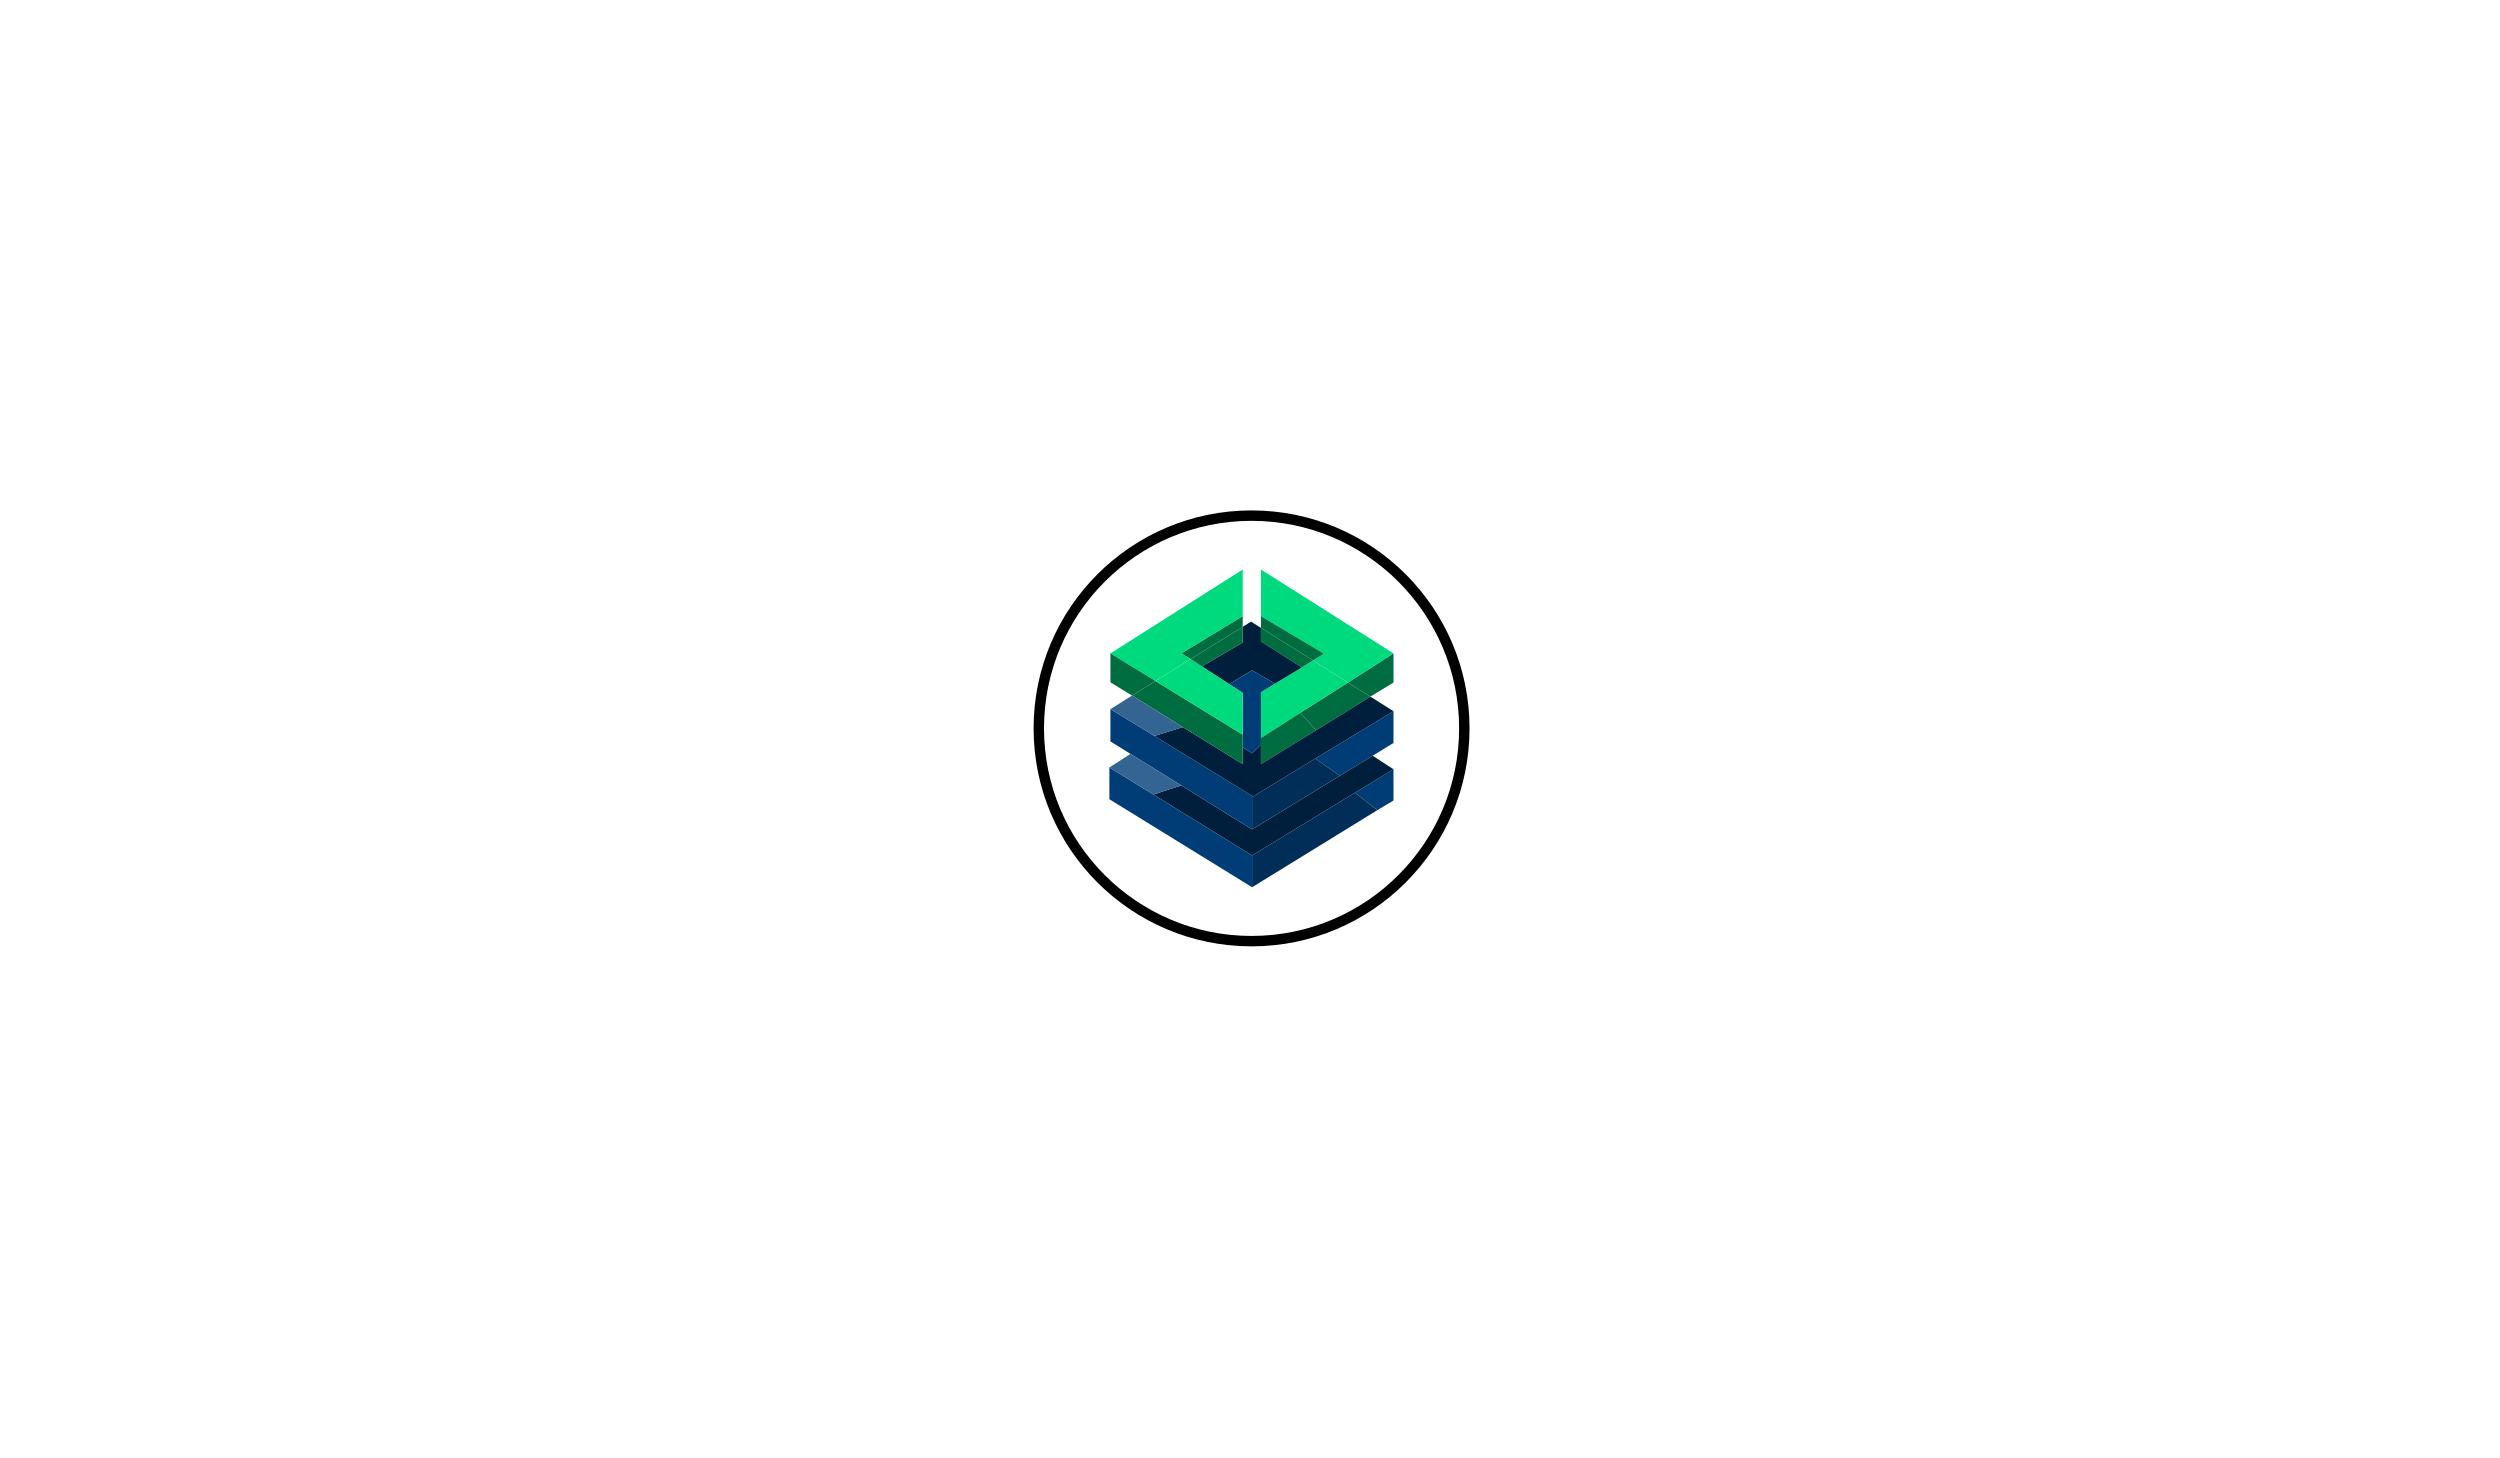 <?xml version="1.0" encoding="utf-8"?>
<!-- Generator: Adobe Illustrator 19.0.0, SVG Export Plug-In . SVG Version: 6.00 Build 0)  -->
<svg version="1.1" id="Layer_1" xmlns="http://www.w3.org/2000/svg" xmlns:xlink="http://www.w3.org/1999/xlink" x="0px" y="0px"
	 viewBox="0 0 960 560" style="enable-background:new 0 0 960 560;" xml:space="preserve">
<style type="text/css">
	.st0{fill:none;stroke:#000000;stroke-width:4;stroke-miterlimit:10;}
	.st1{fill:#003D77;}
	.st2{fill:#006D40;}
	.st3{fill:#001F3C;}
	.st4{fill:#002E59;}
	.st5{fill:#00DA7F;}
	.st6{fill:#336492;}
</style>
<g id="XMLID_2965_">
	<circle id="XMLID_2962_" class="st0" cx="480.6" cy="279.7" r="81.7"/>
	<g id="XMLID_2891_">
		<g id="XMLID_2915_">
			<polygon id="XMLID_25_" class="st1" points="535.1,295.4 535.1,307.4 528.9,311.1 520.3,304.4 			"/>
			<polygon id="XMLID_24_" class="st1" points="535.1,273.1 535.1,285.3 527.1,290.2 514.5,297.9 505.4,291.5 505.2,291.2 			"/>
			<polygon id="XMLID_23_" class="st2" points="535.1,250.9 535.1,262.1 526.2,267.5 517.6,262.1 			"/>
			<polygon id="XMLID_22_" class="st3" points="535.1,295.4 520.3,304.4 480.8,328.5 442.9,305.1 453.6,301.6 480.8,318.5 
				514.5,297.9 527.1,290.2 			"/>
			<polygon id="XMLID_21_" class="st4" points="528.9,311.1 480.8,340.7 480.8,328.5 520.3,304.4 			"/>
			<polygon id="XMLID_20_" class="st2" points="526.2,267.5 505.4,280.4 499.3,273.7 517.6,262.1 			"/>
			<polygon id="XMLID_19_" class="st5" points="504.2,253.6 517.6,262.1 499.3,273.7 484.2,283.4 484.2,265.8 489.6,262.5 
				499.9,256.3 			"/>
			<polygon id="XMLID_18_" class="st2" points="499.3,273.7 505.4,280.4 484.2,293.4 484.2,286.1 484.2,283.4 			"/>
			<polygon id="XMLID_17_" class="st2" points="484.2,241.1 504.2,253.6 499.9,256.3 484.2,246.3 			"/>
			<polygon id="XMLID_16_" class="st5" points="484.2,218.7 535.1,250.9 517.6,262.1 504.2,253.6 508.4,251 484.2,236.6 			"/>
			<polygon id="XMLID_15_" class="st2" points="484.2,236.6 508.4,251 504.2,253.6 484.2,241.1 			"/>
			<polygon id="XMLID_14_" class="st3" points="484.2,246.3 499.9,256.3 489.6,262.5 480.8,257.4 472,262.7 461.5,255.9 
				477.2,246.7 477.2,240.7 480.4,238.7 484.2,241.1 			"/>
			<polygon id="XMLID_13_" class="st4" points="481.1,305.9 505.2,291.2 505.4,291.5 514.5,297.9 480.8,318.5 480.8,305.9 
				480.9,305.7 			"/>
			<polygon id="XMLID_12_" class="st1" points="434.1,289.5 426.4,284.7 426.4,272.3 443.3,282.6 480.9,305.7 480.8,305.9 
				480.8,318.5 453.6,301.6 			"/>
			<polygon id="XMLID_11_" class="st3" points="484.2,293.4 505.4,280.4 526.2,267.5 535.1,273.1 505.2,291.2 481.1,305.9 
				480.9,305.7 443.3,282.6 454.2,279.2 477.2,293.4 477.2,287.1 477.5,287.1 480.8,289.3 484,286.1 484.2,286.1 			"/>
			<polygon id="XMLID_10_" class="st1" points="480.8,328.5 480.8,340.7 426,306.9 426,294.7 442.9,305.1 			"/>
			<polygon id="XMLID_9_" class="st1" points="480.8,257.4 489.6,262.5 484.2,265.8 484.2,283.4 484.2,286.1 484,286.1 480.8,289.3 
				477.5,287.1 477.2,287.1 477.2,282.1 477.2,266.1 472,262.7 			"/>
			<polygon id="XMLID_8_" class="st2" points="477.2,287.1 477.2,293.4 454.2,279.2 434.7,267.1 443.7,261.5 477.2,282.1 			"/>
			<polygon id="XMLID_7_" class="st5" points="477.2,266.1 477.2,282.1 443.7,261.5 457.2,253.1 461.5,255.9 472,262.7 			"/>
			<polygon id="XMLID_6_" class="st2" points="477.2,236.6 477.2,240.7 457.2,253.1 453.6,250.9 			"/>
			<polygon id="XMLID_5_" class="st2" points="457.2,253.1 477.2,240.7 477.2,246.7 461.5,255.9 			"/>
			<polygon id="XMLID_4_" class="st6" points="434.7,267.1 454.2,279.2 443.3,282.6 426.4,272.3 			"/>
			<polygon id="XMLID_3_" class="st6" points="453.6,301.6 442.9,305.1 426,294.7 434.1,289.5 			"/>
			<polygon id="XMLID_2_" class="st5" points="477.2,218.7 477.2,236.6 453.6,250.9 457.2,253.1 443.7,261.5 426.4,250.9 			"/>
			<polygon id="XMLID_1_" class="st2" points="426.4,250.9 443.7,261.5 434.7,267.1 426.4,262 			"/>
		</g>
		<g id="XMLID_2914_">
		</g>
	</g>
</g>
</svg>
